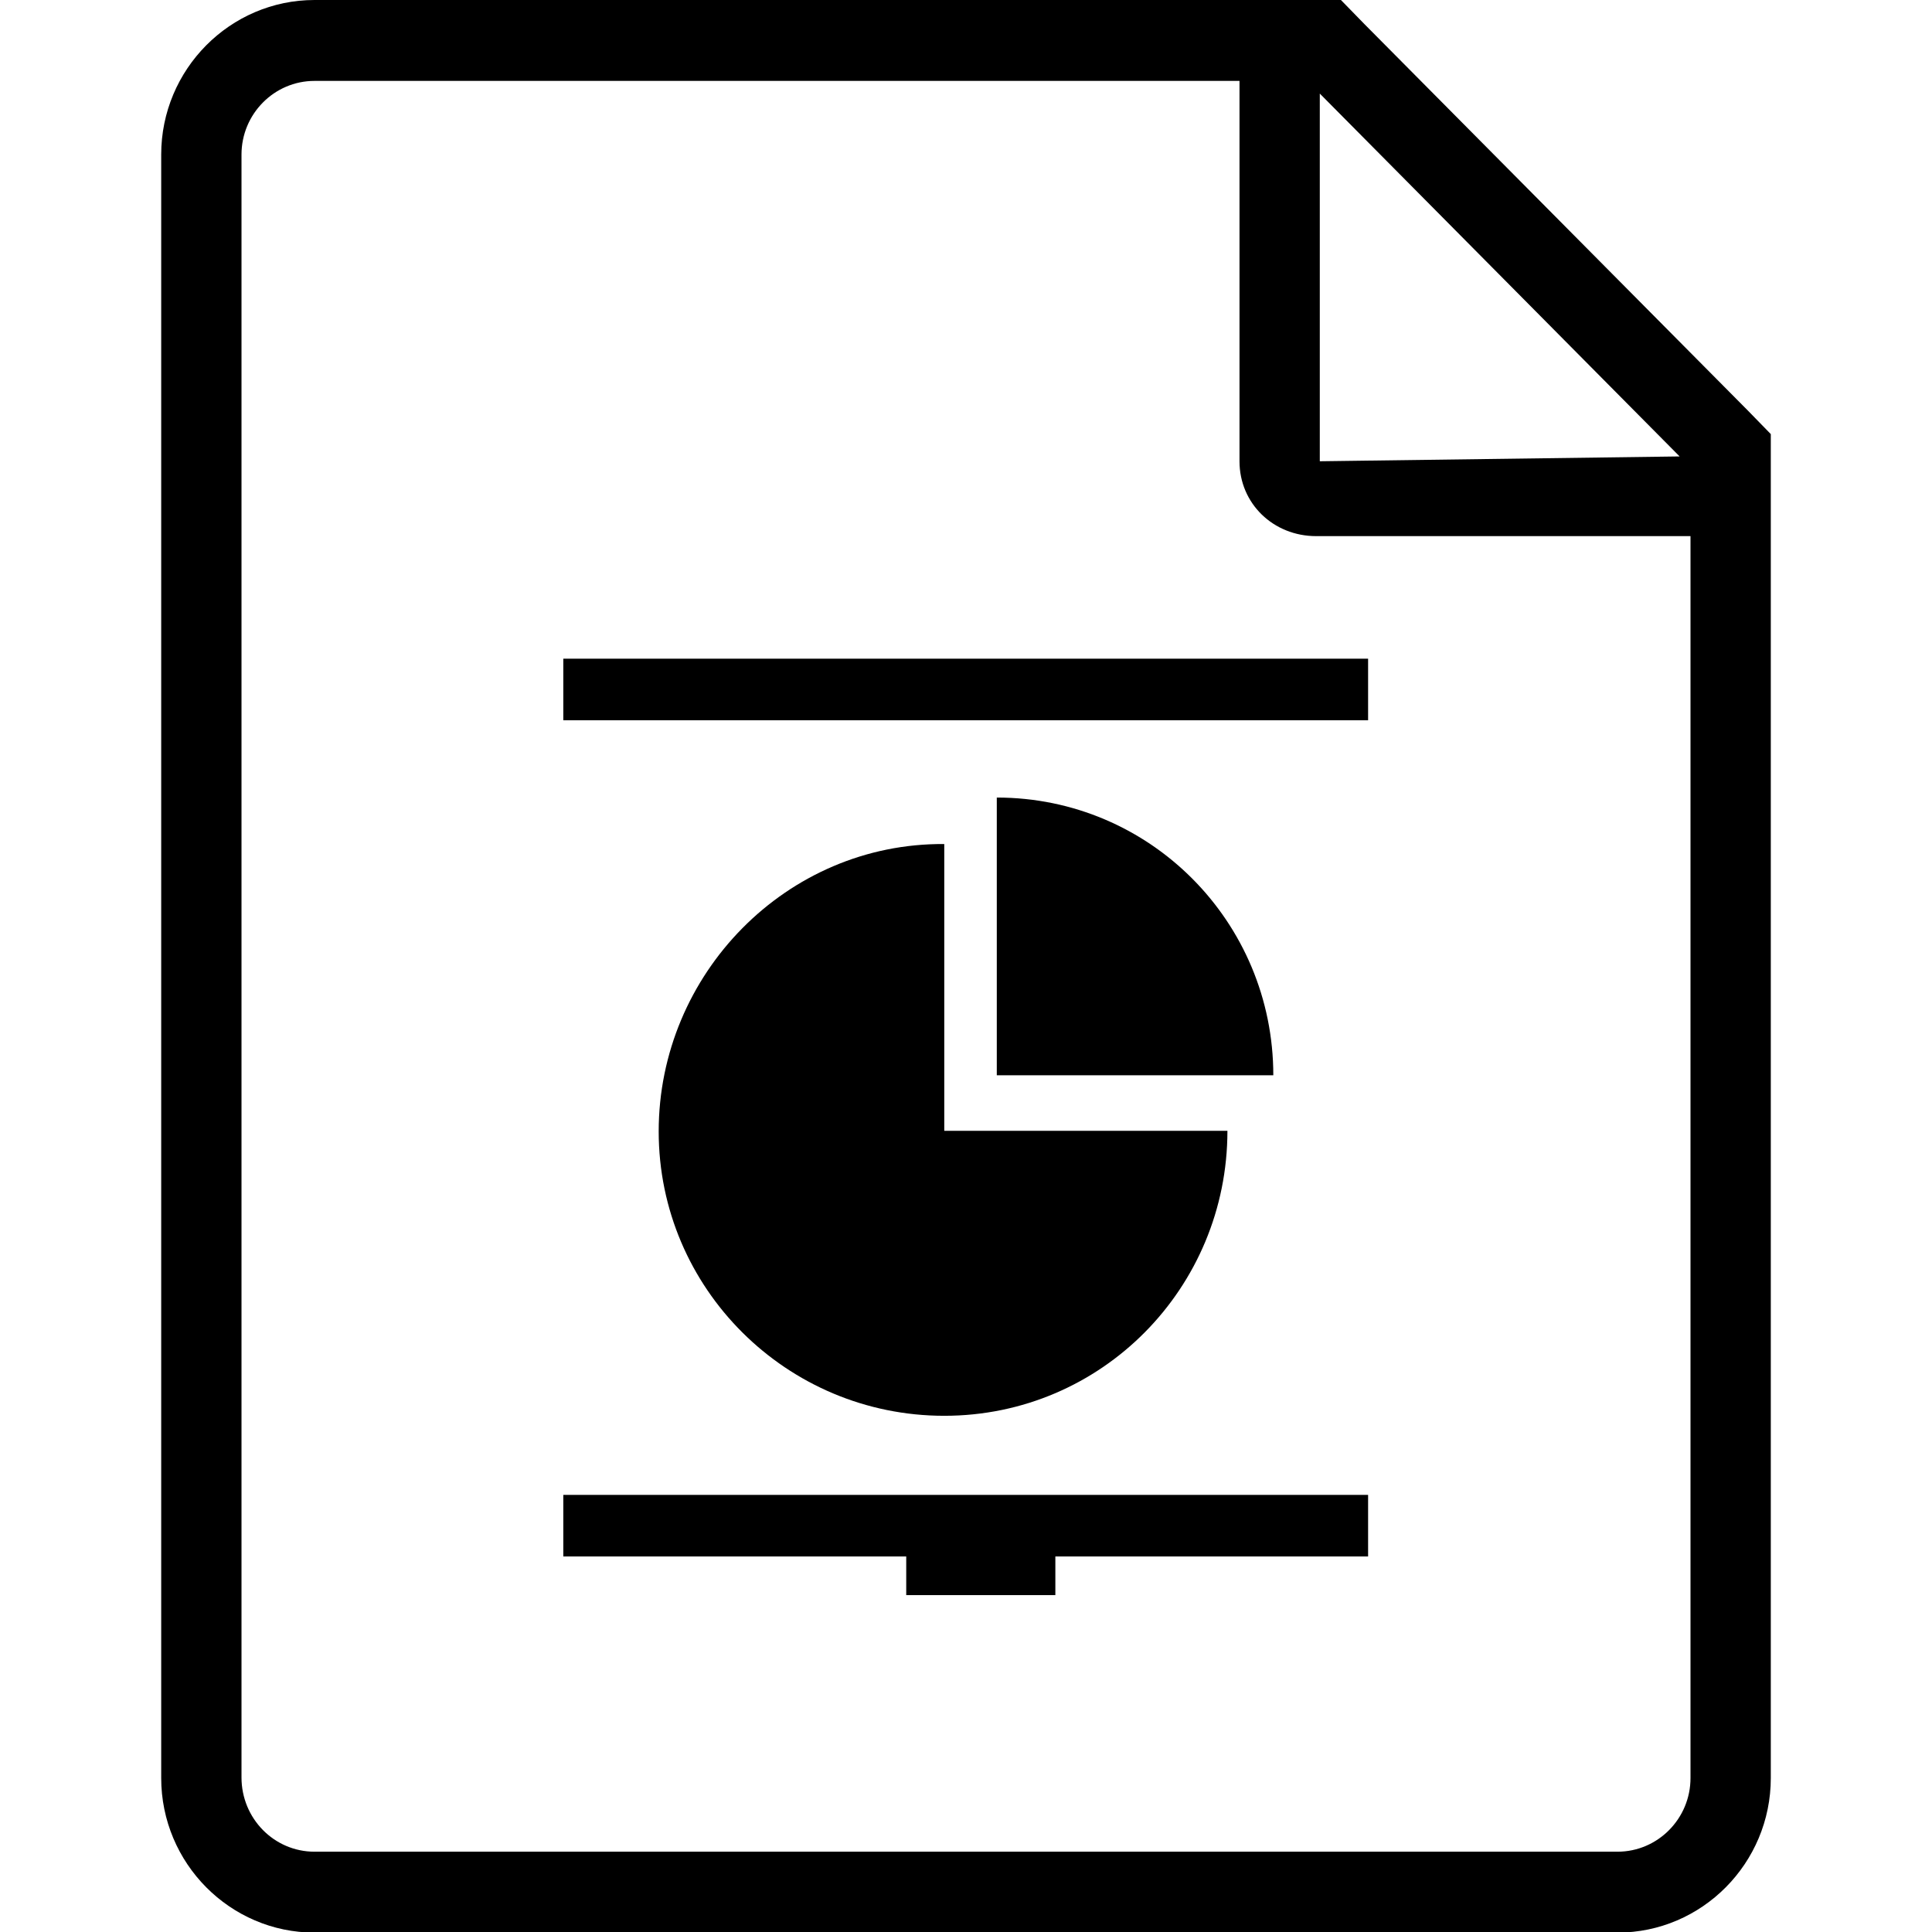 <?xml version="1.0" encoding="utf-8"?>
<!-- Generator: Adobe Illustrator 19.1.0, SVG Export Plug-In . SVG Version: 6.00 Build 0)  -->
<svg version="1.1" xmlns="http://www.w3.org/2000/svg" xmlns:xlink="http://www.w3.org/1999/xlink" x="0px" y="0px"
	 viewBox="0 0 32 32" enable-background="new 0 0 32 32" xml:space="preserve">
<g id="icons">
	<path d="M28.95,6.8l-6.35-6.4L22.21,0h-0.56H5.21c-1.4,0-2.54,1.15-2.54,2.56v26.89c0,1.41,1.14,2.56,2.54,2.56h21.58
		c1.4,0,2.54-1.15,2.54-2.56V7.74V7.19L28.95,6.8z M27.82,7.56l-5.96,0.08V1.55L27.82,7.56z M26.79,30.67H5.21
		C4.54,30.67,4,30.12,4,29.44V2.56c0-0.67,0.54-1.22,1.21-1.22h15.32v6.3c0,0.7,0.56,1.24,1.27,1.24H28v20.57
		C28,30.12,27.46,30.67,26.79,30.67z"/>
	<g>
		<rect x="9.33" y="10.91" width="13.33" height="1.02"/>
	</g>
	<g>
		<rect x="9.33" y="24.76" width="13.33" height="1.02"/>
		<rect x="15.01" y="25.66" width="2.47" height="0.76"/>
	</g>
	<g>
		<g id="Rectangle_12_1_">
			<path d="M15.64,13.98c-2.61-0.02-4.73,2.15-4.73,4.76c0,2.6,2.12,4.71,4.73,4.71c2.61,0,4.69-2.12,4.69-4.72h-4.69V13.98z"/>
		</g>
		<path d="M16.51,13.21v4.6h4.58C21.09,15.27,19.05,13.21,16.51,13.21z"/>
	</g>
</g>
<g id="couleurs">
</g>
</svg>
